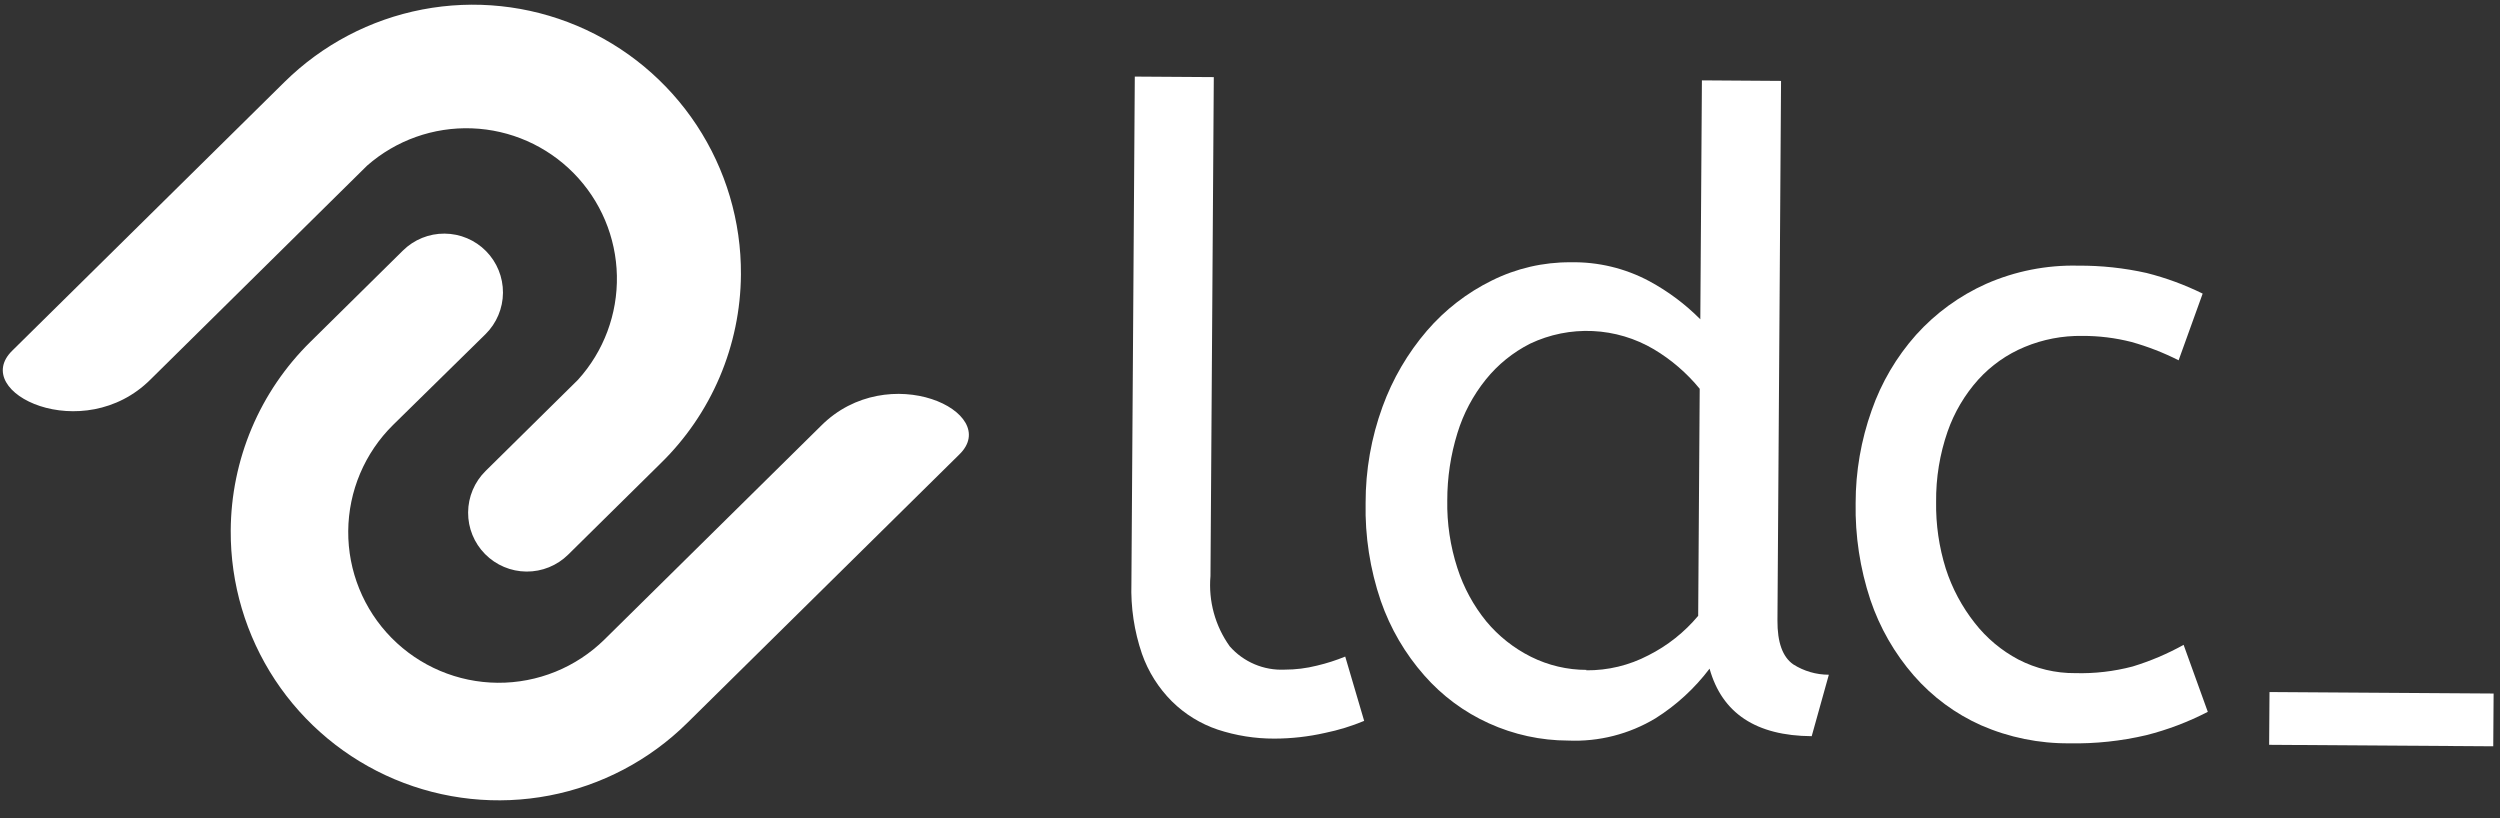 <svg width="110" height="36" viewBox="0 0 110 36" xmlns="http://www.w3.org/2000/svg" fill="#FFF">
<rect x="0" y="0" width="110" height="36" fill="#333333" stroke="none"/>
<path d="M53.261 25.347C53.166 26.447 53.467 27.545 54.111 28.442C54.411 28.782 54.783 29.05 55.201 29.227C55.618 29.404 56.07 29.485 56.523 29.464C57.004 29.464 57.483 29.405 57.949 29.287C58.373 29.187 58.788 29.054 59.19 28.889L60.023 31.719C59.466 31.951 58.888 32.128 58.297 32.249C57.566 32.414 56.82 32.498 56.07 32.499C55.223 32.501 54.382 32.367 53.577 32.102C52.822 31.847 52.134 31.423 51.567 30.863C50.974 30.272 50.522 29.555 50.245 28.764C49.906 27.77 49.749 26.722 49.782 25.672L49.931 3.37L53.407 3.393L53.261 25.347Z"/>
<path d="M69.001 32.585C67.797 32.583 66.607 32.324 65.511 31.826C64.424 31.334 63.454 30.615 62.668 29.718C61.823 28.76 61.173 27.647 60.755 26.441C60.282 25.054 60.056 23.594 60.087 22.129C60.084 20.685 60.336 19.252 60.831 17.896C61.276 16.672 61.939 15.537 62.788 14.549C63.581 13.629 64.551 12.879 65.641 12.343C66.718 11.807 67.906 11.532 69.109 11.54C70.314 11.517 71.504 11.802 72.567 12.37C73.394 12.816 74.151 13.382 74.814 14.049L74.884 3.536L78.366 3.56L78.208 27.293C78.201 28.267 78.436 28.907 78.904 29.233C79.372 29.53 79.915 29.688 80.469 29.688L79.715 32.392C77.269 32.376 75.771 31.385 75.221 29.421C74.567 30.286 73.763 31.026 72.845 31.604C71.688 32.302 70.351 32.643 69.001 32.585ZM69.796 29.494C70.747 29.502 71.685 29.276 72.528 28.835C73.37 28.411 74.116 27.819 74.72 27.096L74.787 17.106C74.221 16.415 73.54 15.828 72.773 15.37C71.955 14.886 71.03 14.609 70.08 14.566C69.13 14.522 68.184 14.713 67.325 15.121C66.572 15.502 65.909 16.038 65.379 16.695C64.814 17.396 64.388 18.198 64.125 19.06C63.829 20.017 63.679 21.015 63.68 22.017C63.662 23.027 63.813 24.033 64.124 24.993C64.399 25.849 64.832 26.646 65.399 27.343C65.939 27.991 66.607 28.52 67.362 28.898C68.122 29.277 68.96 29.475 69.809 29.475"/>
<path d="M95.859 15.853C95.195 15.517 94.499 15.247 93.781 15.046C93.074 14.866 92.346 14.776 91.616 14.78C90.748 14.767 89.886 14.932 89.085 15.266C88.306 15.588 87.609 16.079 87.043 16.703C86.447 17.369 85.987 18.146 85.693 18.991C85.349 19.985 85.178 21.031 85.189 22.083C85.174 23.079 85.317 24.07 85.614 25.02C85.893 25.886 86.325 26.695 86.888 27.409C87.408 28.076 88.064 28.626 88.812 29.021C89.587 29.421 90.446 29.626 91.317 29.618C92.166 29.641 93.014 29.542 93.835 29.326C94.614 29.088 95.367 28.769 96.079 28.373L97.143 31.321C96.282 31.766 95.373 32.111 94.434 32.348C93.33 32.607 92.198 32.728 91.065 32.706C89.724 32.719 88.396 32.449 87.168 31.913C86.034 31.407 85.025 30.661 84.209 29.726C83.359 28.75 82.709 27.617 82.296 26.391C81.841 25.018 81.622 23.577 81.648 22.13C81.648 20.743 81.887 19.366 82.352 18.059C82.78 16.832 83.445 15.702 84.309 14.731C85.17 13.776 86.221 13.012 87.394 12.488C88.667 11.929 90.047 11.656 91.437 11.689C92.451 11.682 93.463 11.79 94.453 12.012C95.304 12.227 96.13 12.531 96.917 12.919L95.859 15.853Z"/>
<path d="M109.719 30.515L99.858 30.45L99.842 32.772L109.703 32.837L109.719 30.515Z"/>
<path d="M32.601 12.078C32.591 13.629 32.273 15.163 31.666 16.59C31.058 18.018 30.174 19.311 29.063 20.393L24.999 24.404C24.511 24.886 23.851 25.154 23.165 25.149C22.479 25.144 21.824 24.867 21.342 24.379C20.86 23.891 20.592 23.232 20.597 22.546C20.601 21.86 20.878 21.204 21.366 20.723L25.43 16.712C26.566 15.459 27.178 13.819 27.143 12.129C27.108 10.438 26.428 8.825 25.242 7.62C24.056 6.415 22.454 5.709 20.765 5.647C19.075 5.584 17.426 6.171 16.154 7.286L6.63 16.69C3.669 19.657 -1.365 17.282 0.544 15.424L12.522 3.604C14.183 1.967 16.291 0.858 18.582 0.418C20.873 -0.021 23.242 0.228 25.392 1.135C27.54 2.042 29.372 3.565 30.656 5.513C31.939 7.461 32.616 9.745 32.601 12.078Z"/>
<path d="M10.152 23.35C10.159 21.801 10.473 20.268 11.075 18.841C11.678 17.413 12.559 16.119 13.665 15.034L17.729 11.024C18.217 10.542 18.877 10.274 19.562 10.279C20.248 10.284 20.904 10.56 21.386 11.049C21.867 11.537 22.135 12.196 22.131 12.882C22.126 13.568 21.849 14.224 21.361 14.705L17.297 18.696C16.045 19.93 15.335 21.61 15.322 23.367C15.309 25.125 15.995 26.815 17.228 28.067C18.462 29.319 20.142 30.029 21.899 30.042C23.657 30.055 25.347 29.369 26.599 28.136L36.123 18.738C39.084 15.765 44.118 18.146 42.21 19.997L30.231 31.817C28.571 33.455 26.463 34.563 24.173 35.003C21.883 35.443 19.514 35.194 17.365 34.288C15.216 33.382 13.384 31.859 12.1 29.913C10.817 27.966 10.139 25.682 10.152 23.35Z"/>
</svg>

